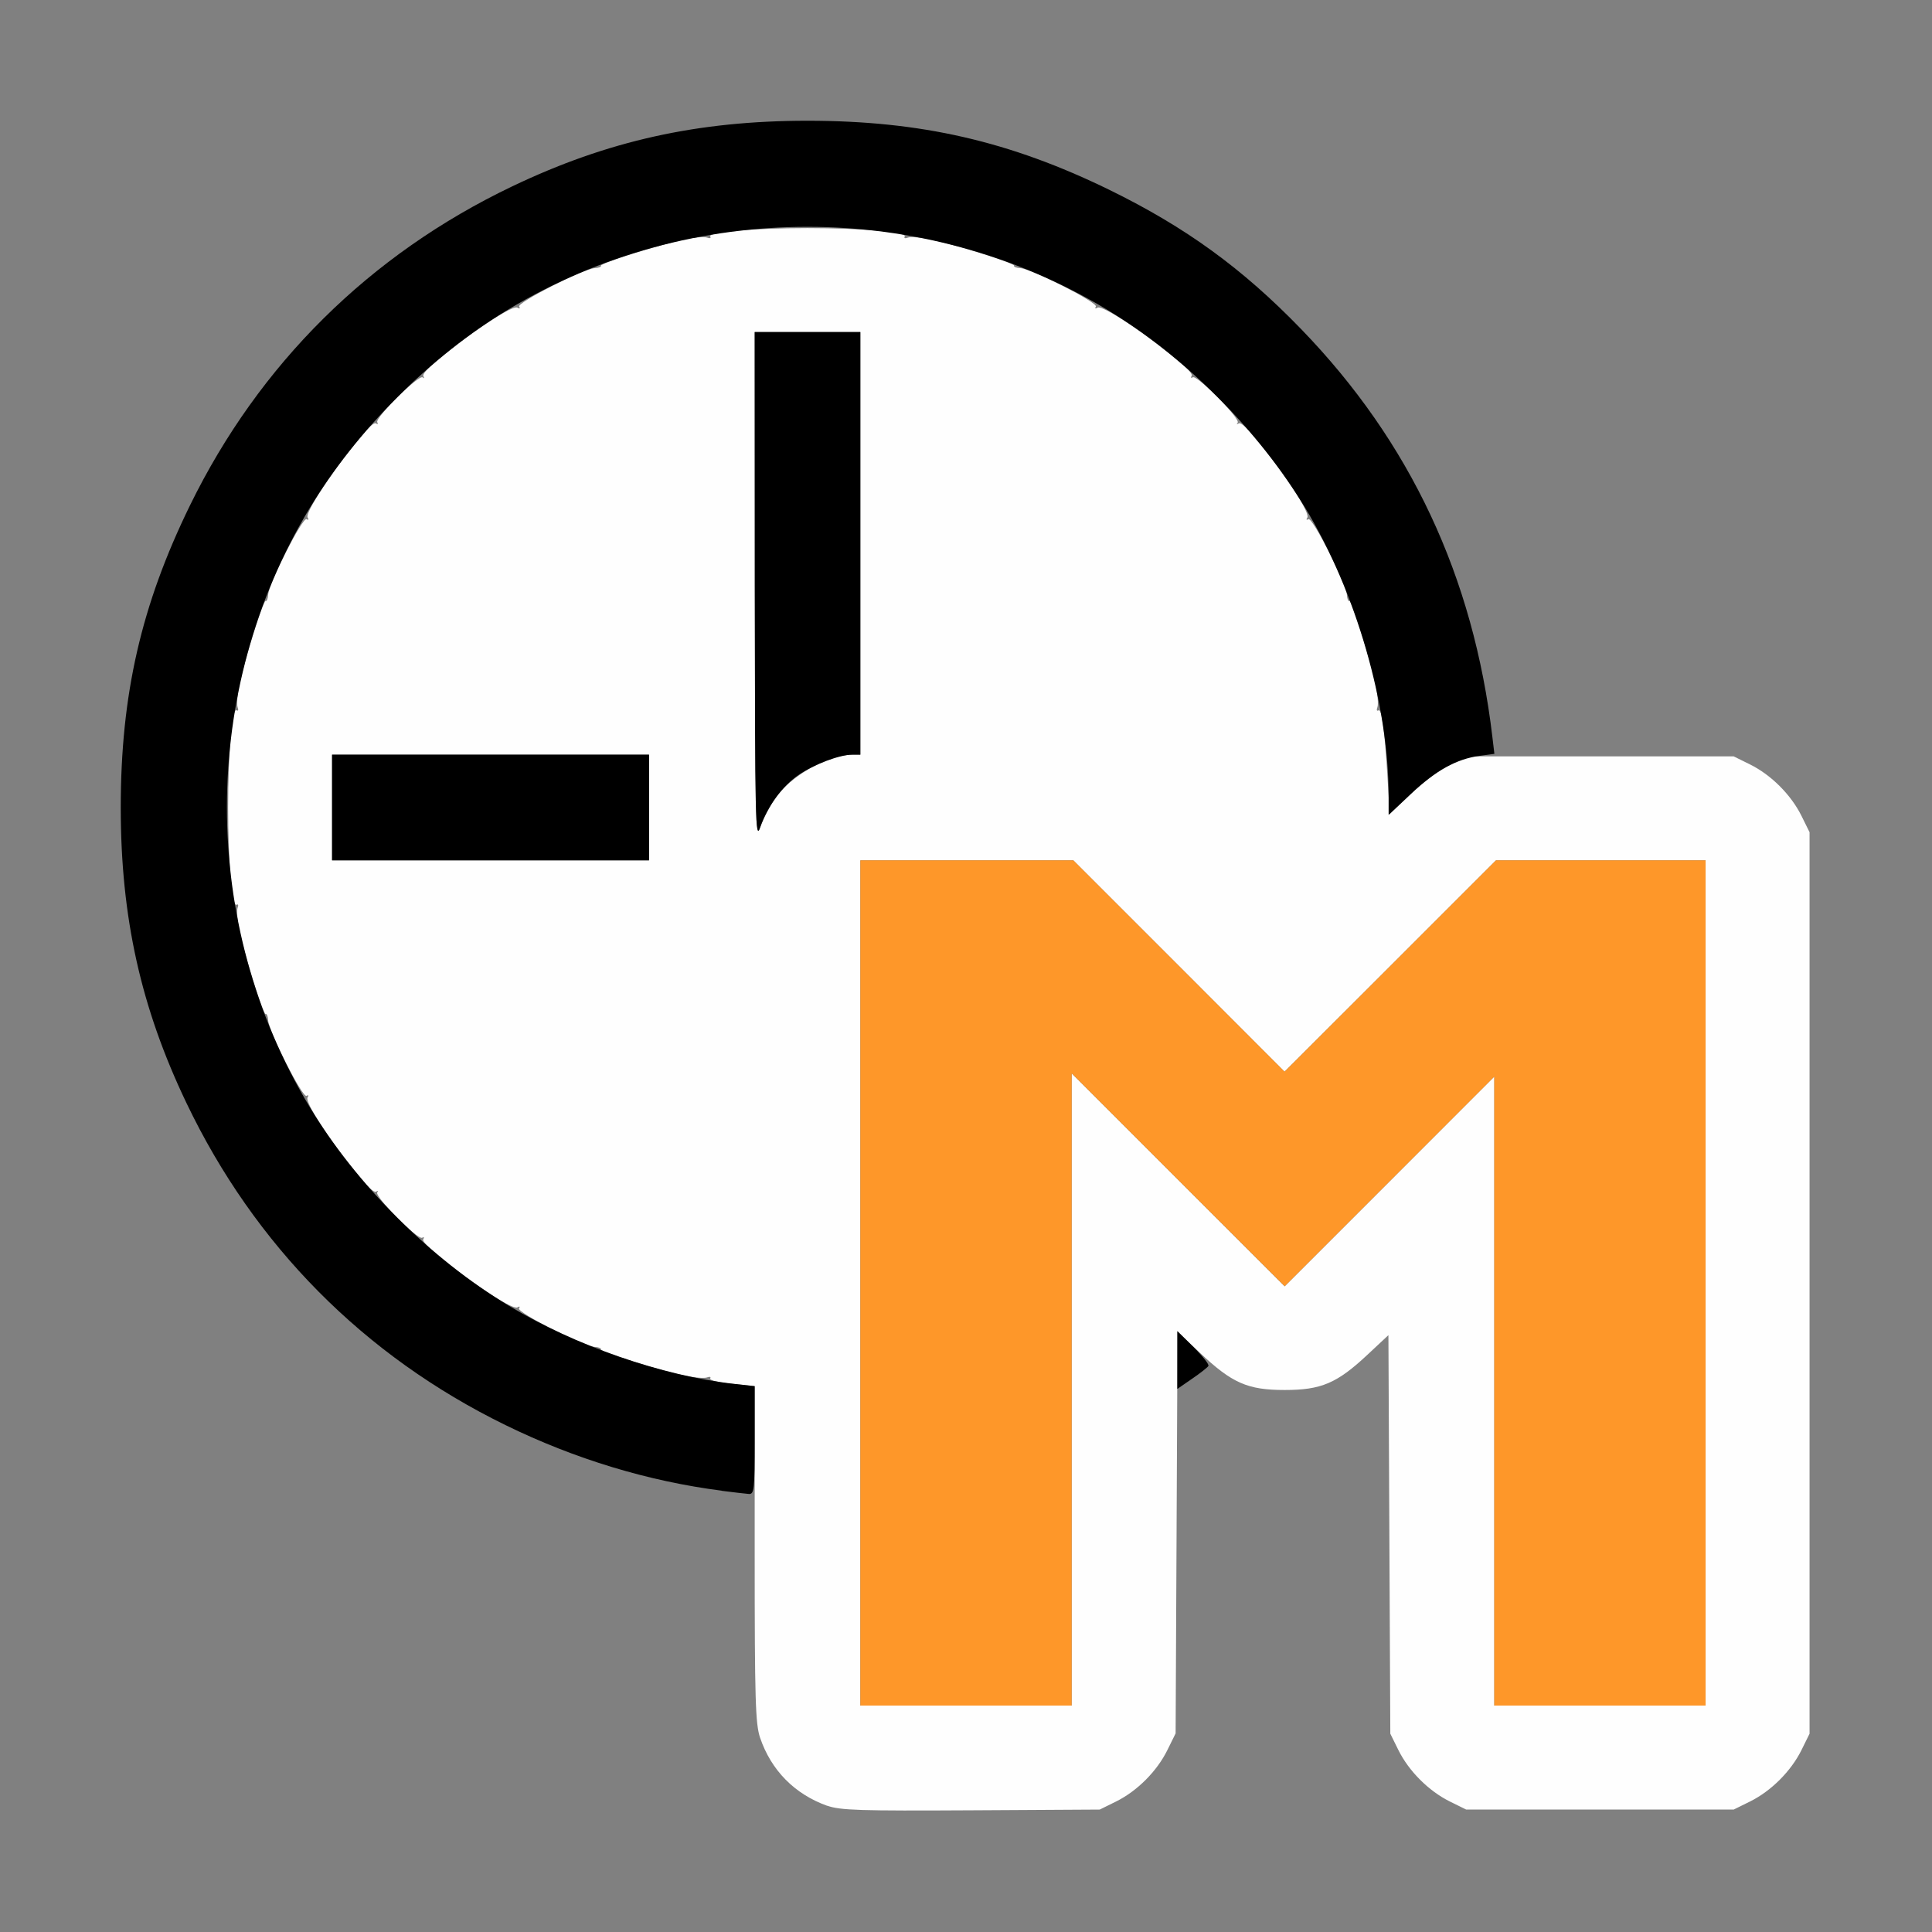 <?xml version="1.0" encoding="UTF-8" standalone="no"?>
<!-- Created with Inkscape (http://www.inkscape.org/) -->

<svg
   version="1.1"
   id="svg2"
   width="1600"
   height="1600"
   viewBox="0 0 1600 1600"
   sodipodi:docname="mirror_time.svg"
   inkscape:version="1.2.2 (732a01da63, 2022-12-09)"
   xmlns:inkscape="http://www.inkscape.org/namespaces/inkscape"
   xmlns:sodipodi="http://sodipodi.sourceforge.net/DTD/sodipodi-0.dtd"
   xmlns="http://www.w3.org/2000/svg"
   xmlns:svg="http://www.w3.org/2000/svg"
   xmlns:rdf="http://www.w3.org/1999/02/22-rdf-syntax-ns#"
   xmlns:cc="http://creativecommons.org/ns#"
   xmlns:dc="http://purl.org/dc/elements/1.1/">
  <rect x="0" y="0" width="1600" height="1600" fill="#808080" stroke="none"/>
  <defs
     id="defs6" />
  <sodipodi:namedview
     pagecolor="#808080"
     bordercolor="#666666"
     borderopacity="1"
     objecttolerance="10"
     gridtolerance="10"
     guidetolerance="10"
     inkscape:pageopacity="0"
     inkscape:pageshadow="2"
     inkscape:window-width="1993"
     inkscape:window-height="1009"
     id="namedview4"
     showgrid="false"
     inkscape:zoom="0.5"
     inkscape:cx="475"
     inkscape:cy="392"
     inkscape:window-x="-8"
     inkscape:window-y="-8"
     inkscape:window-maximized="1"
     inkscape:current-layer="MIRROR_TIME"
     inkscape:showpageshadow="0"
     inkscape:pagecheckerboard="true"
     inkscape:deskcolor="#d1d1d1" />
  <g
     id="MIRROR_TIME"
     transform="matrix(87.5,0,0,87.5,100,100)"
     style="stroke-width:0.011">
    <path
       style="fill:none;stroke-width:0"
       d="M 0.004,11.555 C 0.006,9.023 0.019,7.197 0.034,7.312 c 0.28,2.182 1.662,4.101 3.638,5.051 0.704,0.338 1.296,0.507 2.18,0.621 L 6,13.004 v 1.075 c 0,0.91 0.008,1.098 0.051,1.225 0.105,0.31 0.329,0.537 0.637,0.644 0.129,0.045 -0.129,0.049 -3.274,0.051 L 0,16 Z M 9.312,15.948 C 9.62,15.84 9.844,15.613 9.949,15.304 9.993,15.173 10,14.95 10,13.58 v -1.574 l 0.159,-0.114 0.159,-0.114 0.119,0.079 c 0.196,0.129 0.413,0.186 0.65,0.168 0.273,-0.02 0.466,-0.114 0.715,-0.346 L 12,11.493 v 1.831 c 0,1.607 0.006,1.849 0.051,1.98 0.105,0.31 0.329,0.537 0.637,0.644 0.131,0.046 0.014,0.049 -1.688,0.049 -1.701,0 -1.818,-0.003 -1.688,-0.049 z m 6,0 c 0.077,-0.027 0.2,-0.09 0.273,-0.14 0.154,-0.106 0.293,-0.296 0.363,-0.496 l 0.049,-0.14 0.002,0.414 L 16,16 15.586,15.998 15.172,15.997 15.312,15.948 Z M 15.944,6.683 C 15.853,6.394 15.612,6.156 15.304,6.051 15.177,6.008 14.989,6 14.079,6 H 13.004 L 12.985,5.852 C 12.871,4.968 12.702,4.376 12.364,3.672 12.05,3.021 11.692,2.508 11.173,1.973 10.616,1.398 10.078,1.007 9.359,0.655 8.703,0.334 8.007,0.123 7.312,0.034 7.197,0.019 9.023,0.006 11.555,0.004 L 16,0 v 3.406 c 0,1.873 -0.004,3.406 -0.008,3.406 -0.004,0 -0.026,-0.058 -0.048,-0.129 z M 0.004,2.945 0,0 2.945,0.004 C 4.677,0.006 5.807,0.019 5.688,0.034 5.026,0.119 4.314,0.33 3.703,0.622 3.023,0.947 2.518,1.299 1.973,1.827 1.398,2.384 1.007,2.922 0.655,3.641 0.334,4.297 0.123,4.993 0.034,5.688 0.019,5.807 0.006,4.677 0.004,2.945 Z"
       id="path825"
       inkscape:connector-curvature="0" />
    <path
       style="fill:#fefefe;stroke-width:0"
       d="M 6.688,15.949 C 6.379,15.839 6.156,15.613 6.051,15.304 6.007,15.173 6,14.949 6,13.565 v -1.589 l -0.219,-0.022 c -0.12,-0.012 -0.211,-0.034 -0.202,-0.05 0.009,-0.015 -0.004,-0.02 -0.03,-0.01 -0.026,0.01 -0.122,0.002 -0.213,-0.017 -0.249,-0.053 -0.806,-0.227 -0.792,-0.249 0.006,-0.01 -0.02,-0.021 -0.059,-0.023 -0.108,-0.006 -0.738,-0.327 -0.715,-0.364 0.011,-0.018 0.005,-0.023 -0.016,-0.01 -0.068,0.042 -0.93,-0.582 -0.891,-0.645 0.011,-0.018 0.007,-0.025 -0.01,-0.014 -0.041,0.025 -0.457,-0.396 -0.425,-0.43 0.013,-0.015 0.008,-0.017 -0.012,-0.006 -0.067,0.038 -0.691,-0.821 -0.648,-0.891 0.013,-0.021 0.008,-0.027 -0.01,-0.016 C 1.722,9.252 1.401,8.622 1.395,8.514 1.393,8.475 1.382,8.449 1.372,8.455 1.35,8.468 1.176,7.912 1.123,7.663 1.104,7.572 1.096,7.476 1.106,7.45 1.116,7.424 1.112,7.411 1.096,7.42 1.054,7.447 1.016,7.01 1.016,6.5 c 0,-0.51 0.038,-0.947 0.08,-0.92 0.016,0.01 0.02,-0.004 0.01,-0.03 C 1.096,5.524 1.104,5.428 1.123,5.337 1.176,5.088 1.35,4.532 1.372,4.545 c 0.01,0.006 0.021,-0.02 0.023,-0.059 0.006,-0.108 0.327,-0.738 0.364,-0.715 0.018,0.011 0.023,0.005 0.01,-0.016 -0.042,-0.068 0.582,-0.93 0.645,-0.891 0.018,0.011 0.025,0.007 0.014,-0.01 -0.025,-0.041 0.396,-0.457 0.43,-0.425 0.015,0.013 0.017,0.008 0.006,-0.012 C 2.826,2.35 3.685,1.725 3.755,1.769 3.776,1.781 3.782,1.777 3.771,1.759 3.748,1.722 4.378,1.401 4.486,1.395 4.525,1.393 4.551,1.382 4.545,1.372 4.532,1.35 5.088,1.176 5.337,1.123 c 0.091,-0.019 0.187,-0.027 0.213,-0.017 0.026,0.01 0.039,0.005 0.03,-0.01 C 5.553,1.054 5.99,1.016 6.5,1.016 c 0.51,0 0.947,0.038 0.92,0.08 -0.01,0.016 0.004,0.02 0.03,0.01 0.026,-0.01 0.122,-0.002 0.213,0.017 0.249,0.053 0.806,0.227 0.792,0.249 -0.006,0.01 0.02,0.021 0.059,0.023 0.108,0.006 0.738,0.327 0.715,0.364 -0.011,0.018 -0.005,0.023 0.016,0.01 0.068,-0.042 0.93,0.582 0.891,0.645 -0.011,0.018 -0.007,0.025 0.01,0.014 0.041,-0.025 0.457,0.396 0.425,0.43 -0.013,0.015 -0.008,0.017 0.012,0.006 0.067,-0.038 0.691,0.821 0.648,0.891 -0.013,0.021 -0.009,0.027 0.01,0.016 0.037,-0.023 0.357,0.607 0.364,0.715 0.002,0.039 0.013,0.065 0.023,0.059 0.021,-0.013 0.196,0.543 0.249,0.792 0.019,0.091 0.027,0.187 0.017,0.213 -0.01,0.026 -0.006,0.04 0.009,0.031 0.032,-0.02 0.06,0.188 0.087,0.645 l 0.02,0.335 0.208,-0.196 C 12.332,6.257 12.495,6.134 12.58,6.092 L 12.734,6.016 H 14 15.266 l 0.156,0.077 c 0.199,0.099 0.386,0.286 0.485,0.485 l 0.077,0.156 V 11 15.266 l -0.077,0.156 c -0.099,0.199 -0.286,0.386 -0.485,0.485 l -0.156,0.077 H 14 12.734 l -0.156,-0.077 C 12.379,15.808 12.192,15.621 12.093,15.422 l -0.077,-0.156 -0.009,-1.886 -0.009,-1.886 -0.197,0.184 c -0.29,0.272 -0.44,0.335 -0.785,0.335 -0.35,0 -0.498,-0.065 -0.802,-0.352 l -0.212,-0.2 -0.009,1.901 -0.009,1.901 -0.077,0.156 C 9.808,15.621 9.621,15.808 9.422,15.907 l -0.156,0.077 -1.219,0.007 c -1.048,0.006 -1.238,6.2e-5 -1.359,-0.043 z M 9,12.008 V 9.016 l 1.008,1.008 1.008,1.008 0.992,-0.992 L 13,9.047 V 12.023 15 h 1 1 V 11 7 H 14.008 13.016 L 12.016,8 11.015,9 10.016,8 9.016,7 H 8.008 7 v 4 4 H 8 9 Z M 5,6.5 V 6 H 3.5 2 V 6.5 7 H 3.5 5 Z M 6.192,6.415 C 6.339,6.201 6.694,6 6.923,6 H 7 V 4 2 H 6.5 6 L 6.001,4.414 C 6.003,6.649 6.007,6.818 6.052,6.688 6.079,6.61 6.142,6.488 6.192,6.415 Z"
       id="path823"
       inkscape:connector-curvature="0" />
    <path
       style="fill:#fe9729;stroke-width:0"
       d="M 7,11 V 7 H 8.008 9.016 L 10.016,8 11.015,9 12.016,8 13.016,7 H 14.008 15 v 4 4 H 14 13 V 12.023 9.047 L 12.008,10.039 11.016,11.031 10.008,10.024 9,9.016 V 12.008 15 H 8 7 Z"
       id="path821"
       inkscape:connector-curvature="0" />
    <path
       style="fill:#000000;stroke-width:0"
       d="M 5.688,12.966 C 4.993,12.877 4.297,12.666 3.641,12.345 2.302,11.69 1.267,10.645 0.622,9.297 0.19,8.394 0,7.539 0,6.5 0,5.43 0.194,4.584 0.655,3.641 1.31,2.302 2.355,1.267 3.703,0.622 4.606,0.19 5.461,0 6.5,0 c 1.07,0 1.916,0.194 2.859,0.655 0.719,0.352 1.257,0.742 1.814,1.318 1.031,1.065 1.63,2.341 1.809,3.859 l 0.019,0.16 -0.14,0.019 C 12.644,6.04 12.444,6.151 12.213,6.369 L 12,6.57 12,6.387 C 11.999,5.523 11.692,4.463 11.215,3.672 10.767,2.928 10.068,2.229 9.328,1.784 c -1.73,-1.04 -3.927,-1.04 -5.656,0 -0.74,0.445 -1.439,1.144 -1.887,1.888 -1.04,1.725 -1.04,3.927 -4.01e-4,5.656 0.445,0.74 1.144,1.439 1.888,1.887 0.625,0.377 1.455,0.665 2.133,0.74 L 6,11.977 v 0.512 c 0,0.468 -0.005,0.511 -0.055,0.508 -0.03,-0.002 -0.146,-0.016 -0.258,-0.03 z M 10,11.729 v -0.274 l 0.155,0.153 c 0.085,0.084 0.148,0.164 0.139,0.178 -0.009,0.014 -0.078,0.069 -0.155,0.121 L 10,12.003 Z M 2,6.5 V 6 H 3.5 5 V 6.5 7 H 3.5 2 Z M 6.001,4.414 6,2 H 6.5 7 V 4 6 H 6.923 C 6.804,6 6.561,6.092 6.415,6.192 6.261,6.298 6.122,6.489 6.052,6.688 6.007,6.818 6.003,6.649 6.001,4.414 Z"
       id="path819"
       inkscape:connector-curvature="0" />
  </g>
</svg>
